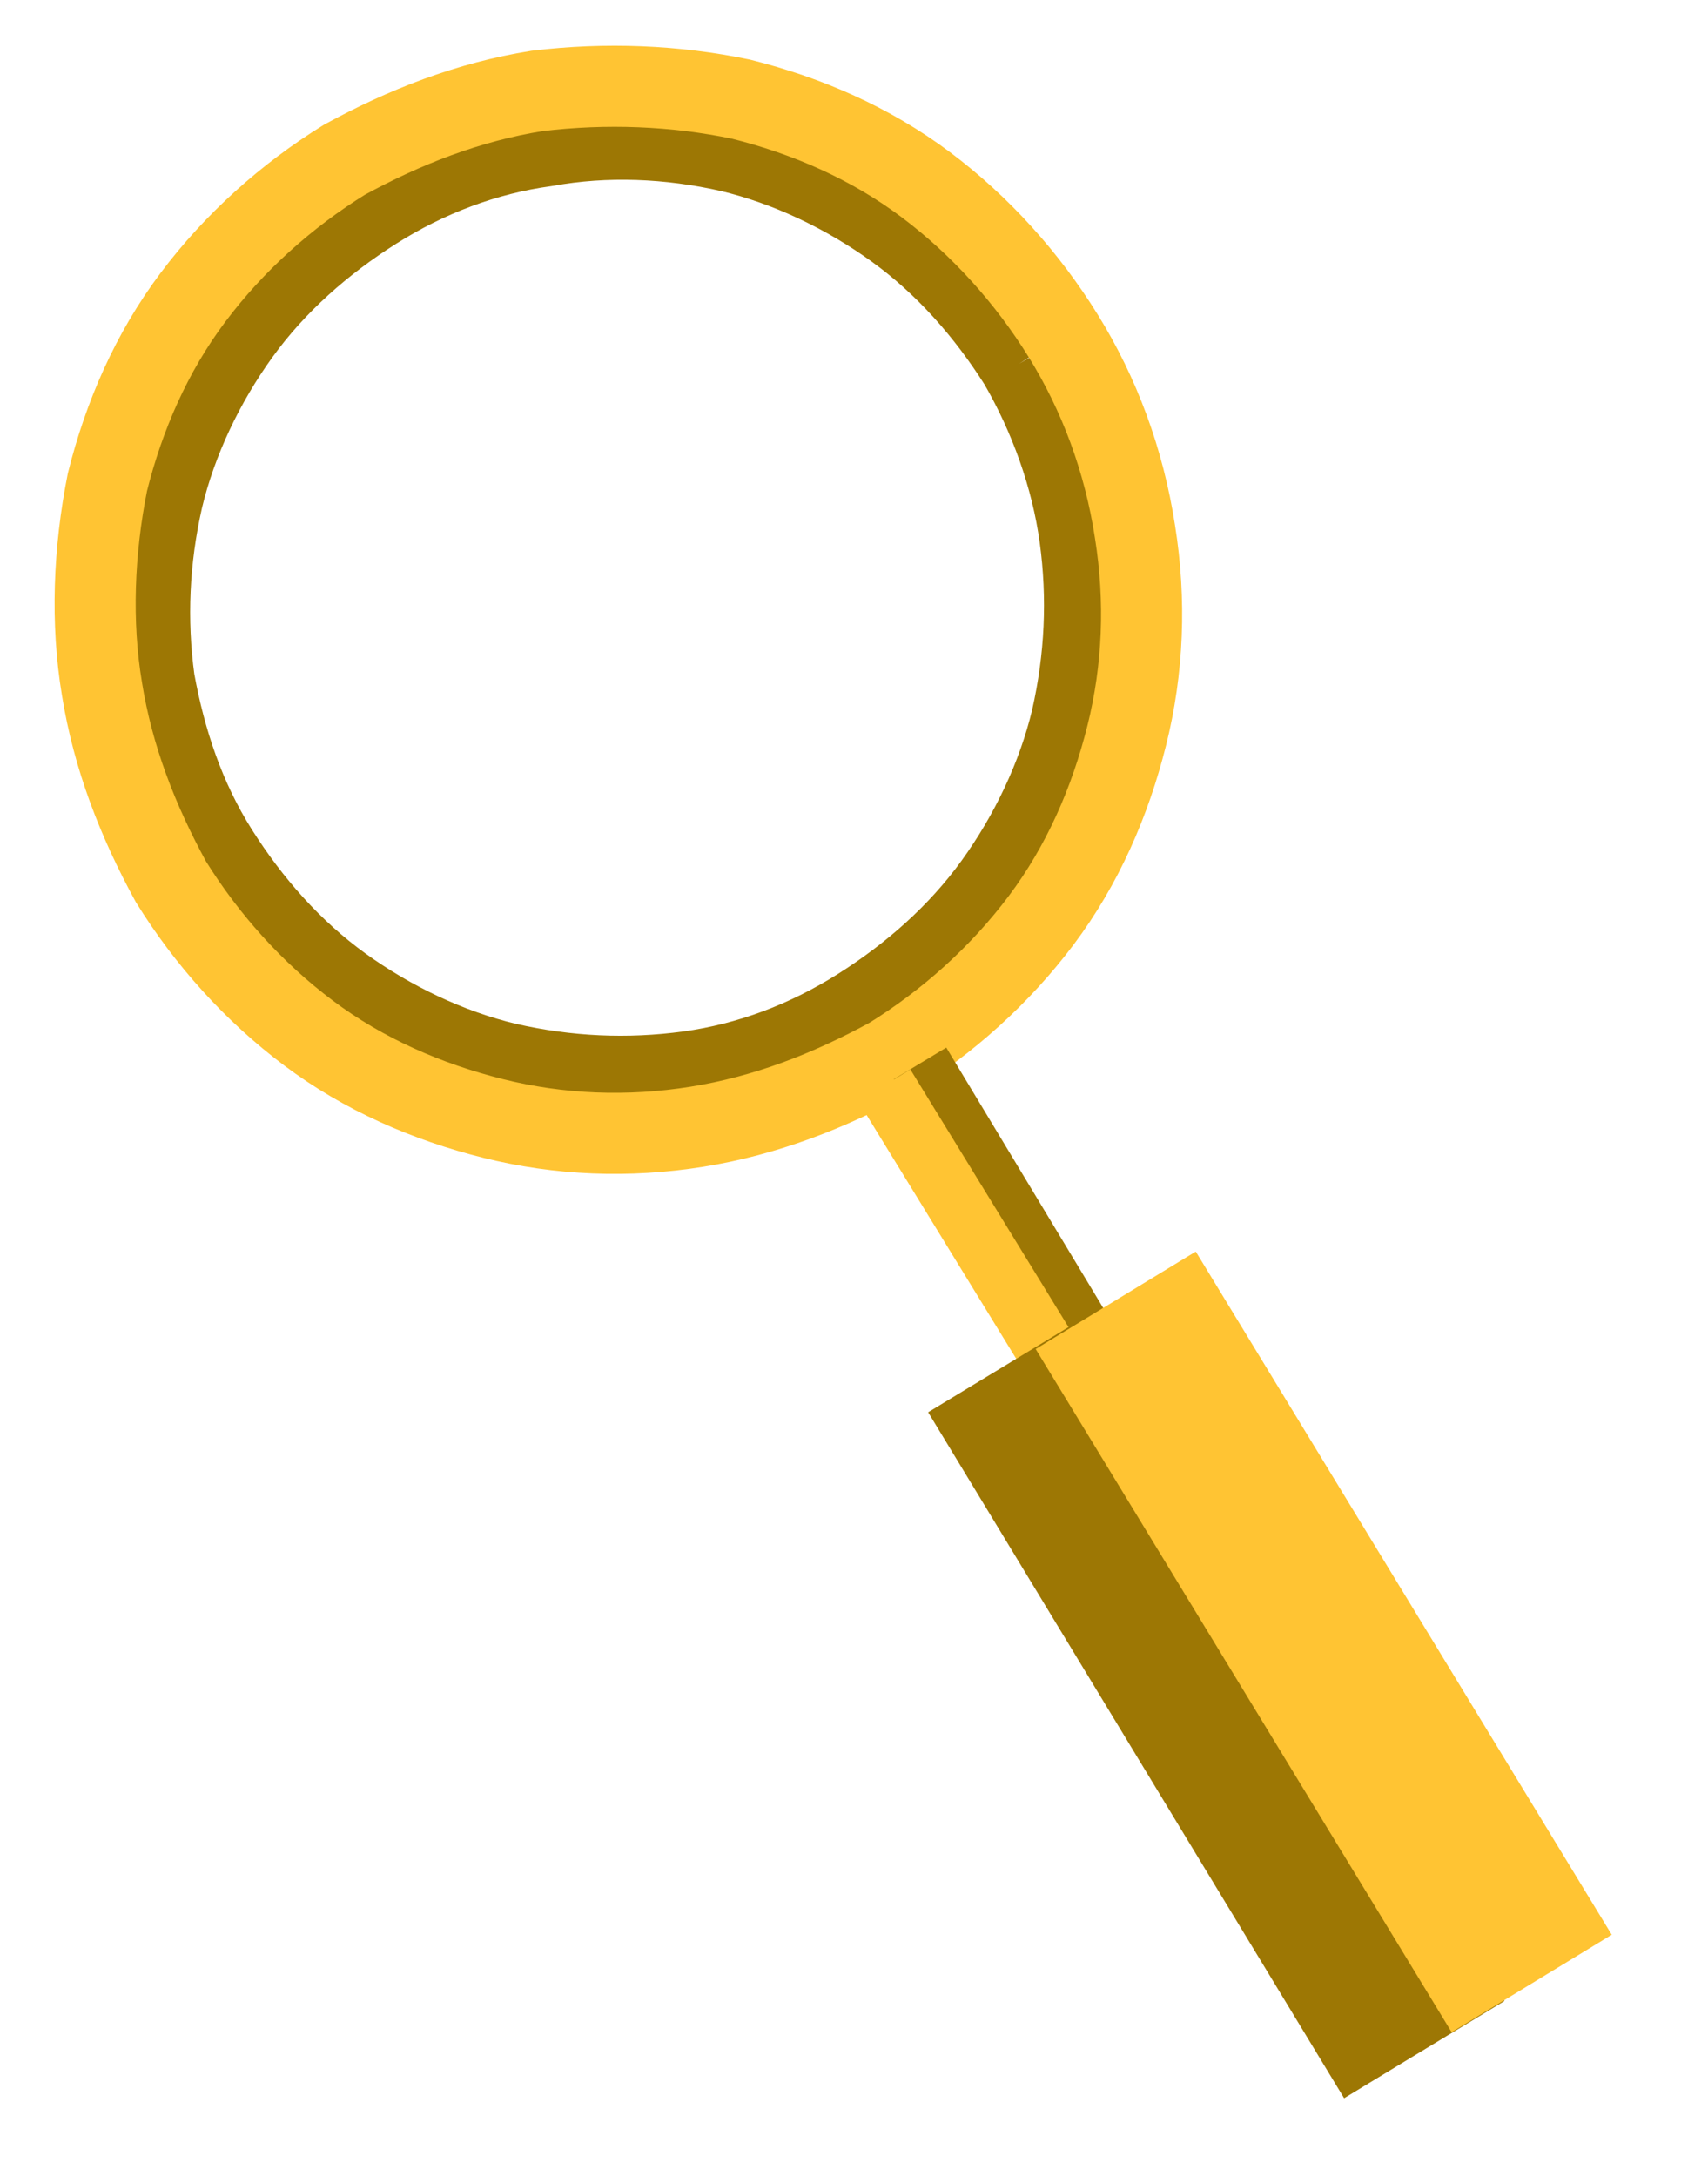 <?xml version="1.0" encoding="utf-8"?>
<!-- Generator: Adobe Illustrator 21.1.0, SVG Export Plug-In . SVG Version: 6.00 Build 0)  -->
<svg version="1.1" id="Camada_1" xmlns="http://www.w3.org/2000/svg" xmlns:xlink="http://www.w3.org/1999/xlink" x="0px" y="0px"
	 viewBox="0 0 62 79" style="enable-background:new 0 0 62 79;" xml:space="preserve">
<style type="text/css">
	.st0{fill:none;stroke:#9D7704;stroke-width:2.943;stroke-miterlimit:10;}
	.st1{fill:none;stroke:#FFC433;stroke-width:2.943;stroke-miterlimit:10;}
	.st2{fill:none;stroke:#9D7704;stroke-width:2.219;stroke-miterlimit:10;}
	.st3{fill:none;stroke:#FFC433;stroke-width:2.219;stroke-miterlimit:10;}
	.st4{fill:none;stroke:#9D7704;stroke-width:6.804;stroke-miterlimit:10;}
	.st5{fill:none;stroke:#FFC433;stroke-width:6.804;stroke-miterlimit:10;}
</style>
<g>
	<g>
		<path class="st0" d="M37,13.2c-1.2-1.9-2.7-3.6-4.5-4.9c-1.8-1.3-3.9-2.3-6-2.8C24.3,5,22,4.9,19.8,5.3c-2.2,0.3-4.3,1.1-6.2,2.3
			c-1.9,1.2-3.6,2.7-4.9,4.5c-1.3,1.8-2.3,3.9-2.8,6c-0.5,2.2-0.6,4.4-0.3,6.6C6,26.9,6.7,29,7.9,30.9c1.2,1.9,2.7,3.6,4.5,4.9
			c1.8,1.3,3.9,2.3,6,2.8c2.2,0.5,4.4,0.6,6.6,0.3c2.2-0.3,4.3-1.1,6.2-2.3c1.9-1.2,3.6-2.7,4.9-4.5c1.3-1.8,2.3-3.9,2.8-6
			c0.5-2.2,0.6-4.4,0.3-6.6C38.9,17.3,38.1,15.1,37,13.2"/>
		<path class="st1" d="M38.6,12.2c-1.3-2.1-3-4-5-5.5c-2-1.5-4.3-2.5-6.7-3.1C24.5,3.1,22,3,19.5,3.3c-2.5,0.4-4.8,1.3-7,2.5
			c-2.1,1.3-4,3-5.5,5c-1.5,2-2.5,4.3-3.1,6.7C3.4,20,3.3,22.6,3.7,25c0.4,2.5,1.3,4.8,2.5,7c1.3,2.1,3,4,5,5.5
			c2,1.5,4.3,2.5,6.7,3.1c2.4,0.6,4.9,0.7,7.4,0.3c2.5-0.4,4.8-1.3,7-2.5c2.1-1.3,4-3,5.5-5c1.5-2,2.5-4.3,3.1-6.7
			c0.6-2.4,0.7-4.9,0.3-7.4C40.8,16.7,39.9,14.3,38.6,12.2"/>
	</g>
	<g>
		<line class="st2" x1="33.4" y1="38.6" x2="42.2" y2="53.2"/>
		<line class="st3" x1="32.1" y1="39.4" x2="41" y2="53.9"/>
	</g>
	<g>
		<line class="st4" x1="51.7" y1="74.4" x2="36.6" y2="49.5"/>
		<line class="st5" x1="55.6" y1="72" x2="40.5" y2="47.2"/>
	</g>
</g>
</svg>

